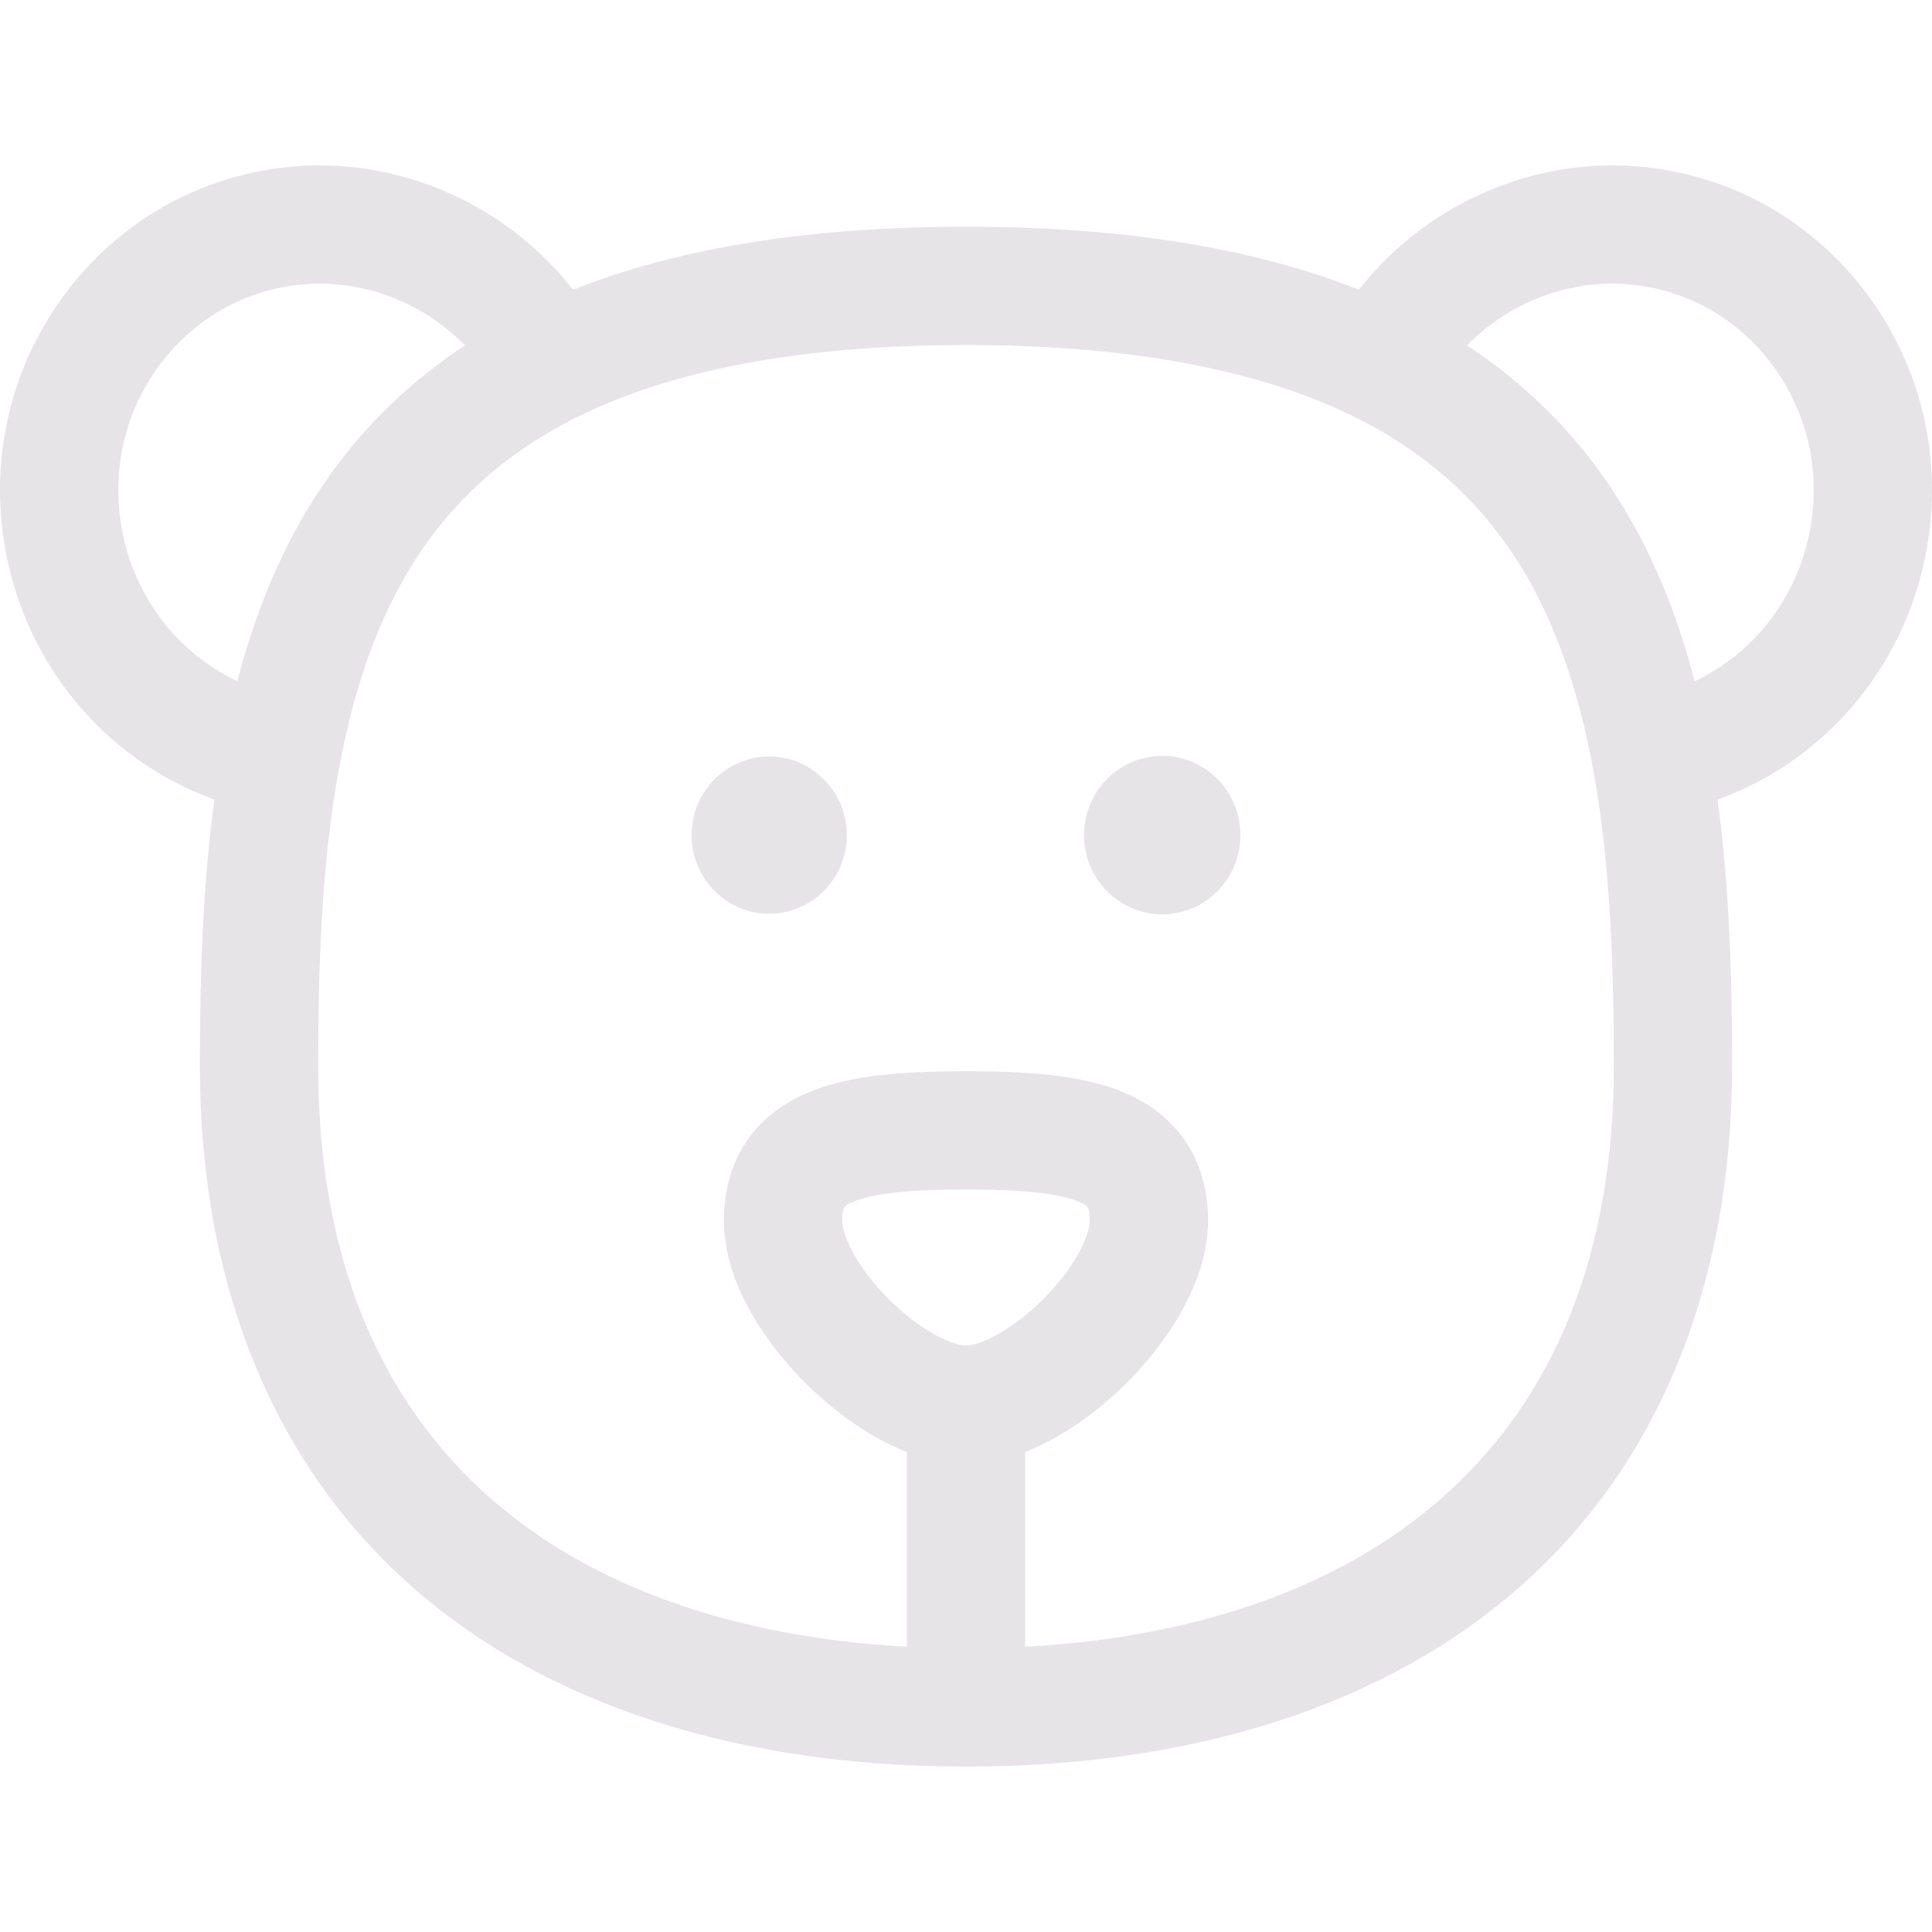 <?xml version="1.0" encoding="iso-8859-1"?>
<!-- Generator: Adobe Illustrator 19.0.0, SVG Export Plug-In . SVG Version: 6.00 Build 0)  -->
<svg version="1.1" id="Layer_1" xmlns="http://www.w3.org/2000/svg" xmlns:xlink="http://www.w3.org/1999/xlink" x="0px" y="0px"
	 viewBox="0 0 512.001 512.001" style="enable-background:new 0 0 512.001 512.001;" xml:space="preserve">
<g>
	<g>
		<g>
			<path fill="#e6e4e722" d="M495.401,78.763c-13.529-18.61-33.411-30.698-55.984-34.037c-30.235-4.473-60.558,8.172-79.308,32.049
				C331.963,65.604,297.395,60.089,256,60.089s-75.963,5.515-104.11,16.687c-18.749-23.877-49.071-36.527-79.308-32.049
				C50.009,48.065,30.128,60.153,16.6,78.763C3.141,97.276-2.412,120.045,0.964,142.872c4.769,32.246,26.468,58.408,55.853,69.03
				c-3.108,22.967-3.845,46.891-3.845,70.496c0,58.27,19.662,106.219,56.863,138.666c35.33,30.815,85.873,47.103,146.166,47.103
				s110.835-16.287,146.166-47.103c37.2-32.446,56.863-80.395,56.863-138.666c0-23.607-0.738-47.529-3.845-70.496
				c29.386-10.622,51.085-36.785,55.853-69.03C514.413,120.045,508.859,97.276,495.401,78.763z M31.973,138.285
				c-2.168-14.662,1.376-29.255,9.982-41.092c8.534-11.741,21.042-19.362,35.214-21.458C94.2,73.218,111.3,79.38,123.226,91.547
				c-15.106,9.922-27.613,22.209-37.6,36.927c-10.619,15.649-17.843,33.272-22.739,52.044
				C46.58,172.826,34.77,157.196,31.973,138.285z M256,356.579c-3.962,0-12.476-4.301-20.45-12.27
				c-8.109-8.105-12.352-16.612-12.352-20.827c0-3.764,0.645-4.035,3.043-5.044c6.834-2.875,20.258-3.208,29.76-3.208
				c9.502,0,22.925,0.332,29.76,3.208c2.398,1.008,3.043,1.28,3.043,5.044c0,4.215-4.243,12.721-12.352,20.827
				C268.477,352.278,259.962,356.579,256,356.579z M381.561,397.442c-26.548,23.156-64.318,36.493-109.888,38.956v-51.602
				c12.306-4.749,22.329-13.711,26.936-18.315c6.477-6.473,21.54-23.62,21.54-42.998c0-15.853-7.896-27.905-22.233-33.936
				c-9.556-4.021-21.701-5.661-41.916-5.661c-20.215,0-32.36,1.64-41.916,5.661c-14.337,6.032-22.233,18.085-22.233,33.936
				c0,19.378,15.064,36.525,21.54,42.998c4.607,4.605,14.629,13.567,26.936,18.315v51.602c-45.57-2.463-83.34-15.799-109.888-38.956
				c-30.604-26.692-46.122-65.398-46.122-115.043c0-49.948,3.301-101.034,27.247-136.325c11.827-17.43,28.021-30.266,49.508-39.24
				C185.539,96.616,217.477,91.435,256,91.435c38.523,0,70.461,5.18,94.927,15.398c21.487,8.973,37.681,21.81,49.508,39.24
				c23.945,35.29,27.247,86.376,27.247,136.325C427.682,332.042,412.165,370.748,381.561,397.442z M480.027,138.286
				c-2.797,18.91-14.607,34.54-30.913,42.232c-4.897-18.772-12.122-36.395-22.74-52.044c-9.987-14.718-22.494-27.005-37.6-36.927
				c11.927-12.169,29.03-18.332,46.058-15.812c14.173,2.096,26.68,9.716,35.214,21.458
				C478.651,109.031,482.196,123.624,480.027,138.286z"/>
			<path fill="#e6e4e733" d="M203.838,200.474c-11.34,0-20.568,9.323-20.568,20.835c0,11.51,9.228,20.842,20.568,20.842
				c11.355,0,20.582-9.332,20.582-20.842C224.42,209.798,215.194,200.474,203.838,200.474z"/>
			<path fill="#E6E4E733" d="M308.007,200.312c-11.45,0-20.737,9.401-20.737,20.998s9.288,20.998,20.737,20.998c11.436,0,20.724-9.401,20.724-20.998
				C328.73,209.713,319.442,200.312,308.007,200.312z"/>
		</g>
	</g>
</g>
<g>
</g>
<g>
</g>
<g>
</g>
<g>
</g>
<g>
</g>
<g>
</g>
<g>
</g>
<g>
</g>
<g>
</g>
<g>
</g>
<g>
</g>
<g>
</g>
<g>
</g>
<g>
</g>
<g>
</g>
</svg>
